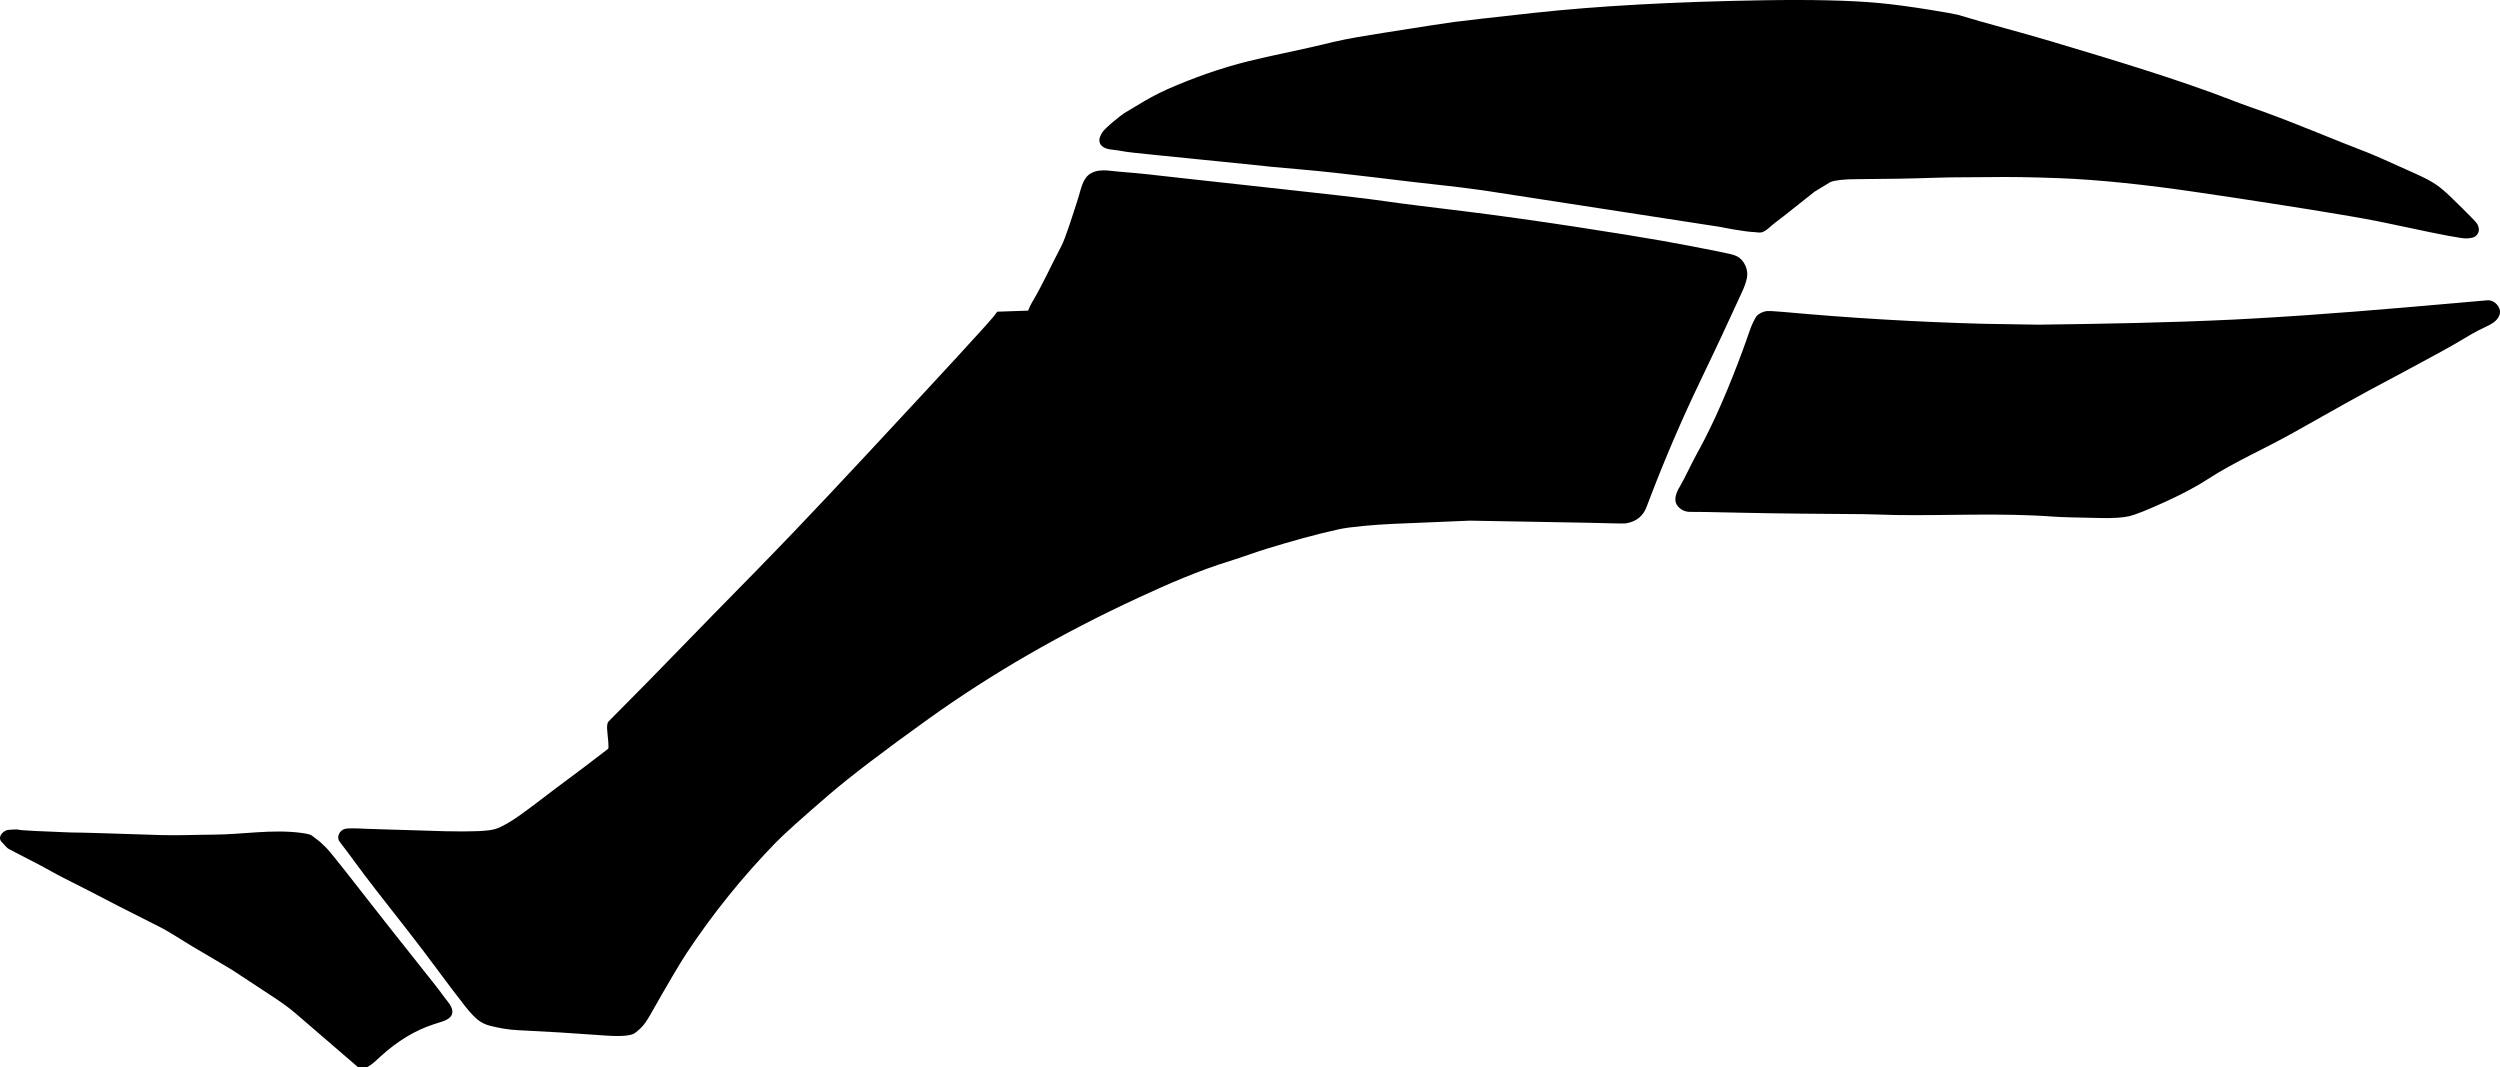 <?xml version="1.0" encoding="utf-8"?>
<!-- Generator: Adobe Illustrator 16.0.0, SVG Export Plug-In . SVG Version: 6.00 Build 0)  -->
<!DOCTYPE svg PUBLIC "-//W3C//DTD SVG 1.1//EN" "http://www.w3.org/Graphics/SVG/1.1/DTD/svg11.dtd">
<svg version="1.1" id="Layer_1" xmlns="http://www.w3.org/2000/svg" xmlns:xlink="http://www.w3.org/1999/xlink" x="0px" y="0px"
	 width="3038.273px" height="1297.271px" viewBox="0 0 3038.273 1297.271" enable-background="new 0 0 3038.273 1297.271"
	 xml:space="preserve">
<path d="M1289.844,299.106c-12.074,22.826-22.522,46.524-35.779,68.71c-1.201,2.011-2.767,5.227-4.61,9.7l-37.542,1.29
	c-2.595,3.846-6.969,9.18-13.188,16.02c-22.691,24.873-34.683,37.991-36.006,39.513c-5.269,6.05-72.689,78.433-109.069,117.616
	c-30.953,33.339-60.304,64.493-87.913,93.426c-28.439,29.811-66.357,68.42-99.753,102.424
	c-34.716,35.354-68.91,71.213-103.903,106.291c-15.231,15.271-22.988,23.092-23.13,23.424c-1.146,2.519-1.438,6.08-0.959,10.64
	c0.768,7.256,2.212,21.004,1.122,21.844c-23.751,18.312-41.416,31.594-52.941,40.066c-17.807,13.086-35.048,26.924-53.017,39.789
	c-12.958,9.274-23.286,15.146-31.122,17.641c-7.815,2.562-28.159,3.455-61.166,2.711c-3.463-0.106-6.928-0.202-10.391-0.312
	c-8.407-0.271-16.814-0.528-25.221-0.784c-10.565-0.321-21.133-0.643-31.697-0.946c-9.699-0.281-19.402-0.559-29.098-0.929
	c-5.552-0.212-11.101-0.658-16.655-0.527c-3.588,0.084-7.496-0.195-10.789,1.508c-3.025,1.563-5.416,4.833-5.909,8.229
	c-0.278,1.911,0.276,4.693,1.484,6.256c6.978,9.006,13.768,18.156,20.479,27.361c11.345,15.557,32.278,42.651,62.715,81.241
	c23.766,30.131,45.88,61.521,69.579,91.693c5.794,7.377,10.976,12.901,15.436,16.457c4.453,3.549,9.688,5.938,15.205,7.307
	c10.833,2.688,21.854,4.662,33.014,5.197c34.422,1.647,66.993,3.615,97.644,5.918c14.44,1.084,34.712,2.607,43.287-1.475
	c1.658-0.789,4.273-2.785,7.83-6.06c5.356-4.928,9.188-11.174,12.751-17.469c21.324-37.67,36-62.529,43.959-74.557
	c31.904-48.134,68.006-92.867,108.219-134.256c10.338-10.552,31.887-29.938,64.718-58.183
	c25.941-22.274,66.364-53.102,121.216-92.387c76.545-54.849,161.464-103.861,254.688-147.023
	c36.312-16.811,73.062-32.854,111.331-44.678c15.647-4.836,30.956-10.713,46.636-15.451c28.438-8.594,54.836-16.262,86.041-23.158
	c12.979-2.868,43.805-5.6,65.862-6.521l93.136-3.9l141.862,2.529c15.843,0.336,45.179,1.215,47.529,0.83
	c12.556-2.051,20.982-8.604,25.209-19.665l4.062-10.635c18.188-47.608,38.233-94.489,60.27-140.447
	c15.367-32.055,24.729-51.9,28.229-59.461c5.498-12.157,13.207-28.76,23.058-49.882c2.707-5.822,5.099-11.734,6.464-18.024
	c2.072-9.548-2.795-21.507-11.543-26.205c-2.896-1.555-6.219-2.491-9.408-3.22c-4.853-1.107-9.728-2.115-14.604-3.104
	c-22.488-4.56-44.992-8.839-67.619-12.868c-42.735-7.61-159.084-25.971-239.09-35.705c-32.441-3.947-82.822-10.078-97.263-12.35
	c-19.786-3.113-80.748-9.808-121.178-14.248l-119.064-13.075c-10.625-1.167-21.245-2.364-31.867-3.555
	c-10.875-1.22-21.747-2.523-32.649-3.466c-7.267-0.628-14.543-1.126-21.8-1.875c-7.014-0.724-14.104-1.859-21.156-0.965
	c-3.694,0.468-7.327,1.626-10.519,3.569c-9.538,5.809-11.501,18.906-14.608,28.703c-0.318,1.007-0.642,2.014-0.96,3.021
	C1303.654,261.68,1294.72,289.886,1289.844,299.106 M3022.585,364.958l-35.319,3.105c-83.304,7.328-166.634,14.521-250.144,19.094
	l-21.824,1.193c-79.289,3.826-158.666,5.227-238.037,6.23l-66.508-1.064c-81.17-2.184-162.248-6.982-243.104-14.389
	c-12.418-1.137-19.72-1.422-21.906-0.852c-3.906,0.914-7.178,2.496-9.733,4.686c-3.054,2.631-7.507,12.75-9.722,19.297
	c-9.635,28.479-29.438,80.642-48.471,119.111l-5.248,10.613c-1.19,2.307-2.988,5.838-5.443,10.438l-5.655,10.412
	c-6.902,12.707-12.302,25.021-19.941,38.525c-0.404,0.715-9.316,13.756-3.414,22.565c3.768,5.625,10.346,8.494,17.041,8.174
	c3.512-0.168,24.031,0.201,61.639,1.045c44.142,0.99,98.209,1.367,147.316,1.714c13.041,0.09,26.063,0.856,39.104,1.051
	c64.354,0.947,128.822-2.824,193.068,2.01c6.906,0.521,25.939,1.121,57.119,1.656c15.225,0.291,26.596-0.461,34.102-2.188
	c7.59-1.78,21.519-7.342,41.992-16.646c18.33-8.33,36.428-17.264,53.334-28.234c33.266-21.588,69.891-37.254,104.379-56.713
	c38.539-21.746,91.002-51.35,116.176-64.238c0.783-0.397,10.281-5.479,28.424-15.254c28.265-15.133,47.146-25.529,56.58-31.201
	c10.526-6.329,20.934-12.543,32.097-17.691c6.028-2.781,12.478-5.959,15.942-11.919c2.145-3.682,2.521-7.662,0.617-11.555
	C3034.347,368.415,3028.864,364.405,3022.585,364.958 M2714.302,122.534c13.475,5.265,27.211,9.826,40.795,14.799
	c40.707,14.904,80.526,32.098,121.014,47.576c7.133,2.728,26.957,11.433,59.5,26.182c21.129,9.554,28.779,14.567,44.606,30.012
	c19.136,18.567,29.252,28.947,30.392,31.043c3.236,6.053,2.565,11.046-2.144,15.037c-1.598,1.393-5.157,2.223-10.563,2.592
	c-5.182,0.351-29.979-4.25-74.328-13.833c-12.012-2.585-22.625-4.832-31.713-6.639c-42.199-8.388-116.793-19.829-175.34-28.809
	c-2.123-0.326-28.328-4.222-42.49-6.33c-66.318-9.873-123.144-15.716-170.514-17.591c-33.824-1.299-62.41-1.719-85.798-1.323
	c-21.514,0.363-43.034-0.015-64.541,0.742c-28.729,1.012-61.082,1.6-96.893,1.75c-15.756,0.083-26.385,1.278-31.947,3.624
	c-0.346,0.125-18.312,11.041-19.141,11.624c-0.209,0.21-3.191,2.513-8.752,6.958c-9.486,7.52-18.903,15.138-28.462,22.562
	c-5.798,4.504-12.029,8.896-17.451,13.84c-2.742,2.502-6.604,5.604-10.402,6.167c-2.426,0.36-5.025-0.286-7.464-0.396
	c-8.033-0.363-15.855-1.724-23.794-2.967c-6.313-0.99-12.572-2.224-18.839-3.471L1802.876,231.4
	c-19.887-2.724-34.077-4.509-42.514-5.392c-60.918-6.38-121.582-15.16-182.619-20.38c-28.455-2.435-43.363-3.872-44.688-4.252
	l-126.951-12.83l-11.201-1.149c-11.608-1.245-23.48-2.186-34.957-4.393c-7.201-1.385-16.446-0.541-21.801-6.56
	c-1.344-1.511-2.104-4.021-2.092-6.033c0.021-3.278,1.882-6.67,3.5-9.419c3.224-5.391,23.341-21.388,26.425-23.246l14.184-8.55
	c12.561-7.573,25.272-14.947,38.729-20.827c31.751-13.879,64.441-25.585,98.094-33.919c29.473-7.299,59.338-12.88,88.862-19.946
	l14.106-3.376c17.984-4.306,40.715-7.916,61.195-11.17c46.955-7.459,75.58-11.854,85.776-13.21
	c12.851-1.694,45.021-5.368,96.674-11.035c77.625-8.463,171.016-13.65,280.18-15.402c58.974-0.916,105.539,0.184,139.734,3.357
	c36.568,3.343,91.896,13.114,95.703,14.268c37.804,11.449,76.127,21.101,113.966,32.43
	C2567.47,72.61,2648.995,97.021,2714.302,122.534 M328.539,1209.283l-46.418-30.522l0,0c-2.311-1.518-31.662-18.771-47.522-28.104
	c-13.902-8.183-27.188-17.438-41.602-24.723l0,0l-47.019-23.757l0,0c-11.517-5.816-22.856-11.975-34.361-17.812l0,0l-36.521-18.541
	l0,0c-8.657-4.396-16.974-9.433-25.591-13.9l0,0l-38.244-19.843l0,0c-3.723-1.932-5.924-5.694-8.902-8.522
	c-5.78-5.485,0.115-12.895,6.365-14.771c1.282-0.385,12.101-0.972,12.545-0.728c2.32,1.281,34.786,2.411,52.205,3.139
	c7.084,0.295,10.914,0.479,11.634,0.479c14.528,0.044,63.417,1.649,95.119,2.689l0,0l13.995,0.46l0,0
	c21.736,0.714,43.479-0.365,65.22-0.482c35.654-0.188,71.396-6.851,106.941-2.099c6.391,0.854,10.434,1.831,12.129,2.931
	c3.227,2.095,6.012,4.789,9.193,6.939c1.493,1.008,6.396,5.89,9.479,8.957c5.18,5.157,36.973,45.893,55.062,69.155
	c28.782,37.021,82.471,103.682,85.385,108.458l0,0l8.895,11.762l0,0c6.449,10.1,3.318,17.118-9.381,21.155l0,0l-10.234,3.279l0,0
	c-22.323,7.232-43.807,20.157-64.409,38.978l0,0l-8.072,7.349l0,0c-1.732,1.578-4.734,3.646-8.816,6.064l0,0l-10.77-0.552
	l-75.98-65.459l0,0C349.386,1223.101,338.976,1216.145,328.539,1209.283L328.539,1209.283"/>
</svg>
